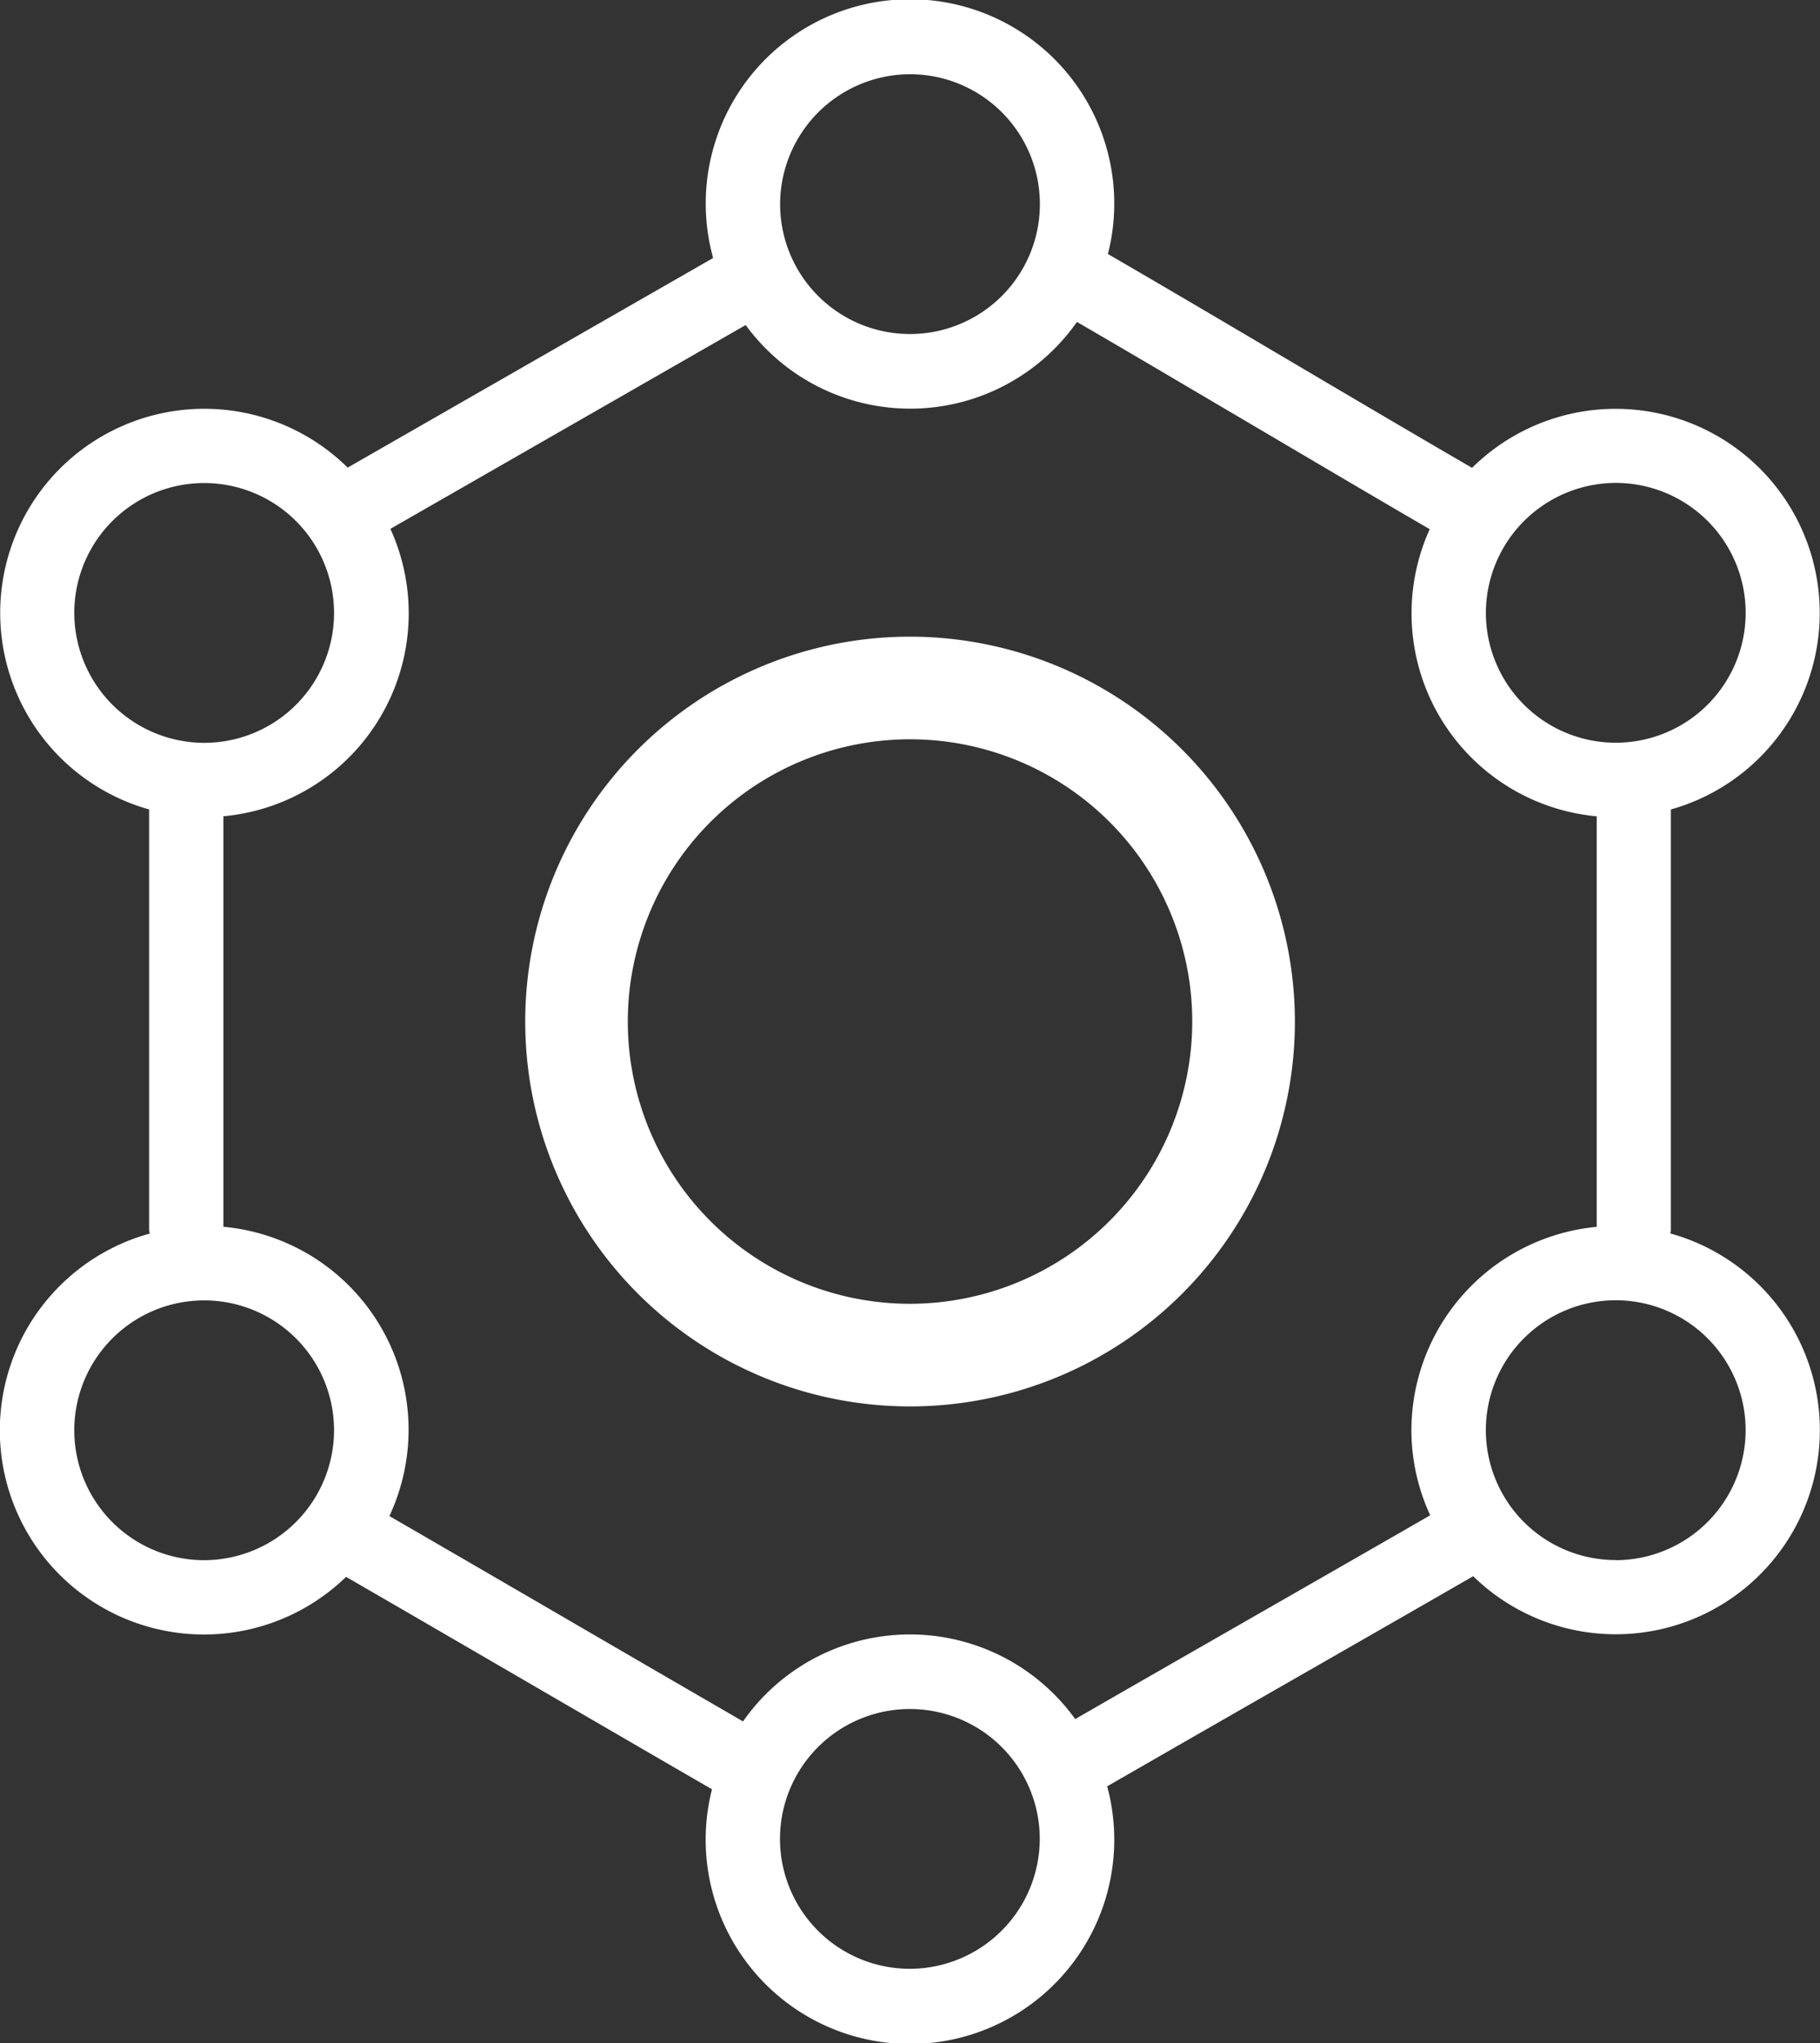 <svg id="structure-svgrepo-com" xmlns="http://www.w3.org/2000/svg" width="58.852" height="66.058" viewBox="0 0 58.852 66.058">
  <rect x="0" y="0" width="58.852" height="66.058" fill="#333333" stroke="none"/>
  <g id="Group_70" data-name="Group 70">
    <g id="Group_69" data-name="Group 69" transform="translate(0)">
      <path id="Path_25" data-name="Path 25" d="M94.79,82.346a12.444,12.444,0,1,0,12.445,12.444A12.458,12.458,0,0,0,94.79,82.346Zm0,21.57a9.126,9.126,0,1,1,9.126-9.126A9.136,9.136,0,0,1,94.79,103.916Z" transform="translate(-65.363 -61.761)" fill="#fff"/>
      <path id="Path_26" data-name="Path 26" d="M66.363,39.882c0-.032.019-.06.019-.092V26.172a6.6,6.6,0,1,0-6.429-11.045c-1.924-1.117-3.991-2.337-6.015-3.532-2.046-1.209-4.029-2.379-5.76-3.382a6.605,6.605,0,1,0-12.766.129L23.594,15.119a6.6,6.6,0,1,0-6.421,11.052v13.6a1.132,1.132,0,0,0,.023.113,6.6,6.6,0,1,0,6.347,11.1c1.991,1.151,4.152,2.408,6.27,3.639,1.964,1.142,3.87,2.25,5.562,3.229a6.606,6.606,0,1,0,12.779-.095c1.95-1.123,4.11-2.362,6.223-3.572,2.013-1.154,3.954-2.266,5.612-3.222a6.6,6.6,0,1,0,6.373-11.083ZM64.6,15.614a4.2,4.2,0,1,1-4.2,4.2A4.209,4.209,0,0,1,64.6,15.614ZM41.778,2.4a4.2,4.2,0,1,1-4.2,4.2A4.209,4.209,0,0,1,41.778,2.4ZM14.754,19.818a4.2,4.2,0,1,1,4.2,4.2A4.209,4.209,0,0,1,14.754,19.818Zm4.2,30.627a4.2,4.2,0,1,1,4.2-4.2A4.209,4.209,0,0,1,18.958,50.445Zm22.82,13.212a4.2,4.2,0,1,1,4.2-4.2A4.209,4.209,0,0,1,41.778,63.657ZM57.992,46.241a6.559,6.559,0,0,0,.608,2.752c-1.615.931-3.482,2-5.417,3.109-2.055,1.178-4.155,2.381-6.063,3.48a6.586,6.586,0,0,0-10.741.076c-1.641-.95-3.473-2.015-5.358-3.111-2.05-1.193-4.139-2.407-6.078-3.529a6.588,6.588,0,0,0-5.367-9.353V26.392a6.59,6.59,0,0,0,5.4-9.293l11.489-6.59a6.585,6.585,0,0,0,10.711-.1c1.68.974,3.581,2.1,5.544,3.256s3.982,2.351,5.864,3.445a6.591,6.591,0,0,0,5.4,9.284V39.667A6.613,6.613,0,0,0,57.992,46.241Zm6.607,4.2a4.2,4.2,0,1,1,4.2-4.2A4.209,4.209,0,0,1,64.6,50.445Z" transform="translate(-12.352)" fill="#fff"/>
    </g>
  </g>
</svg>
